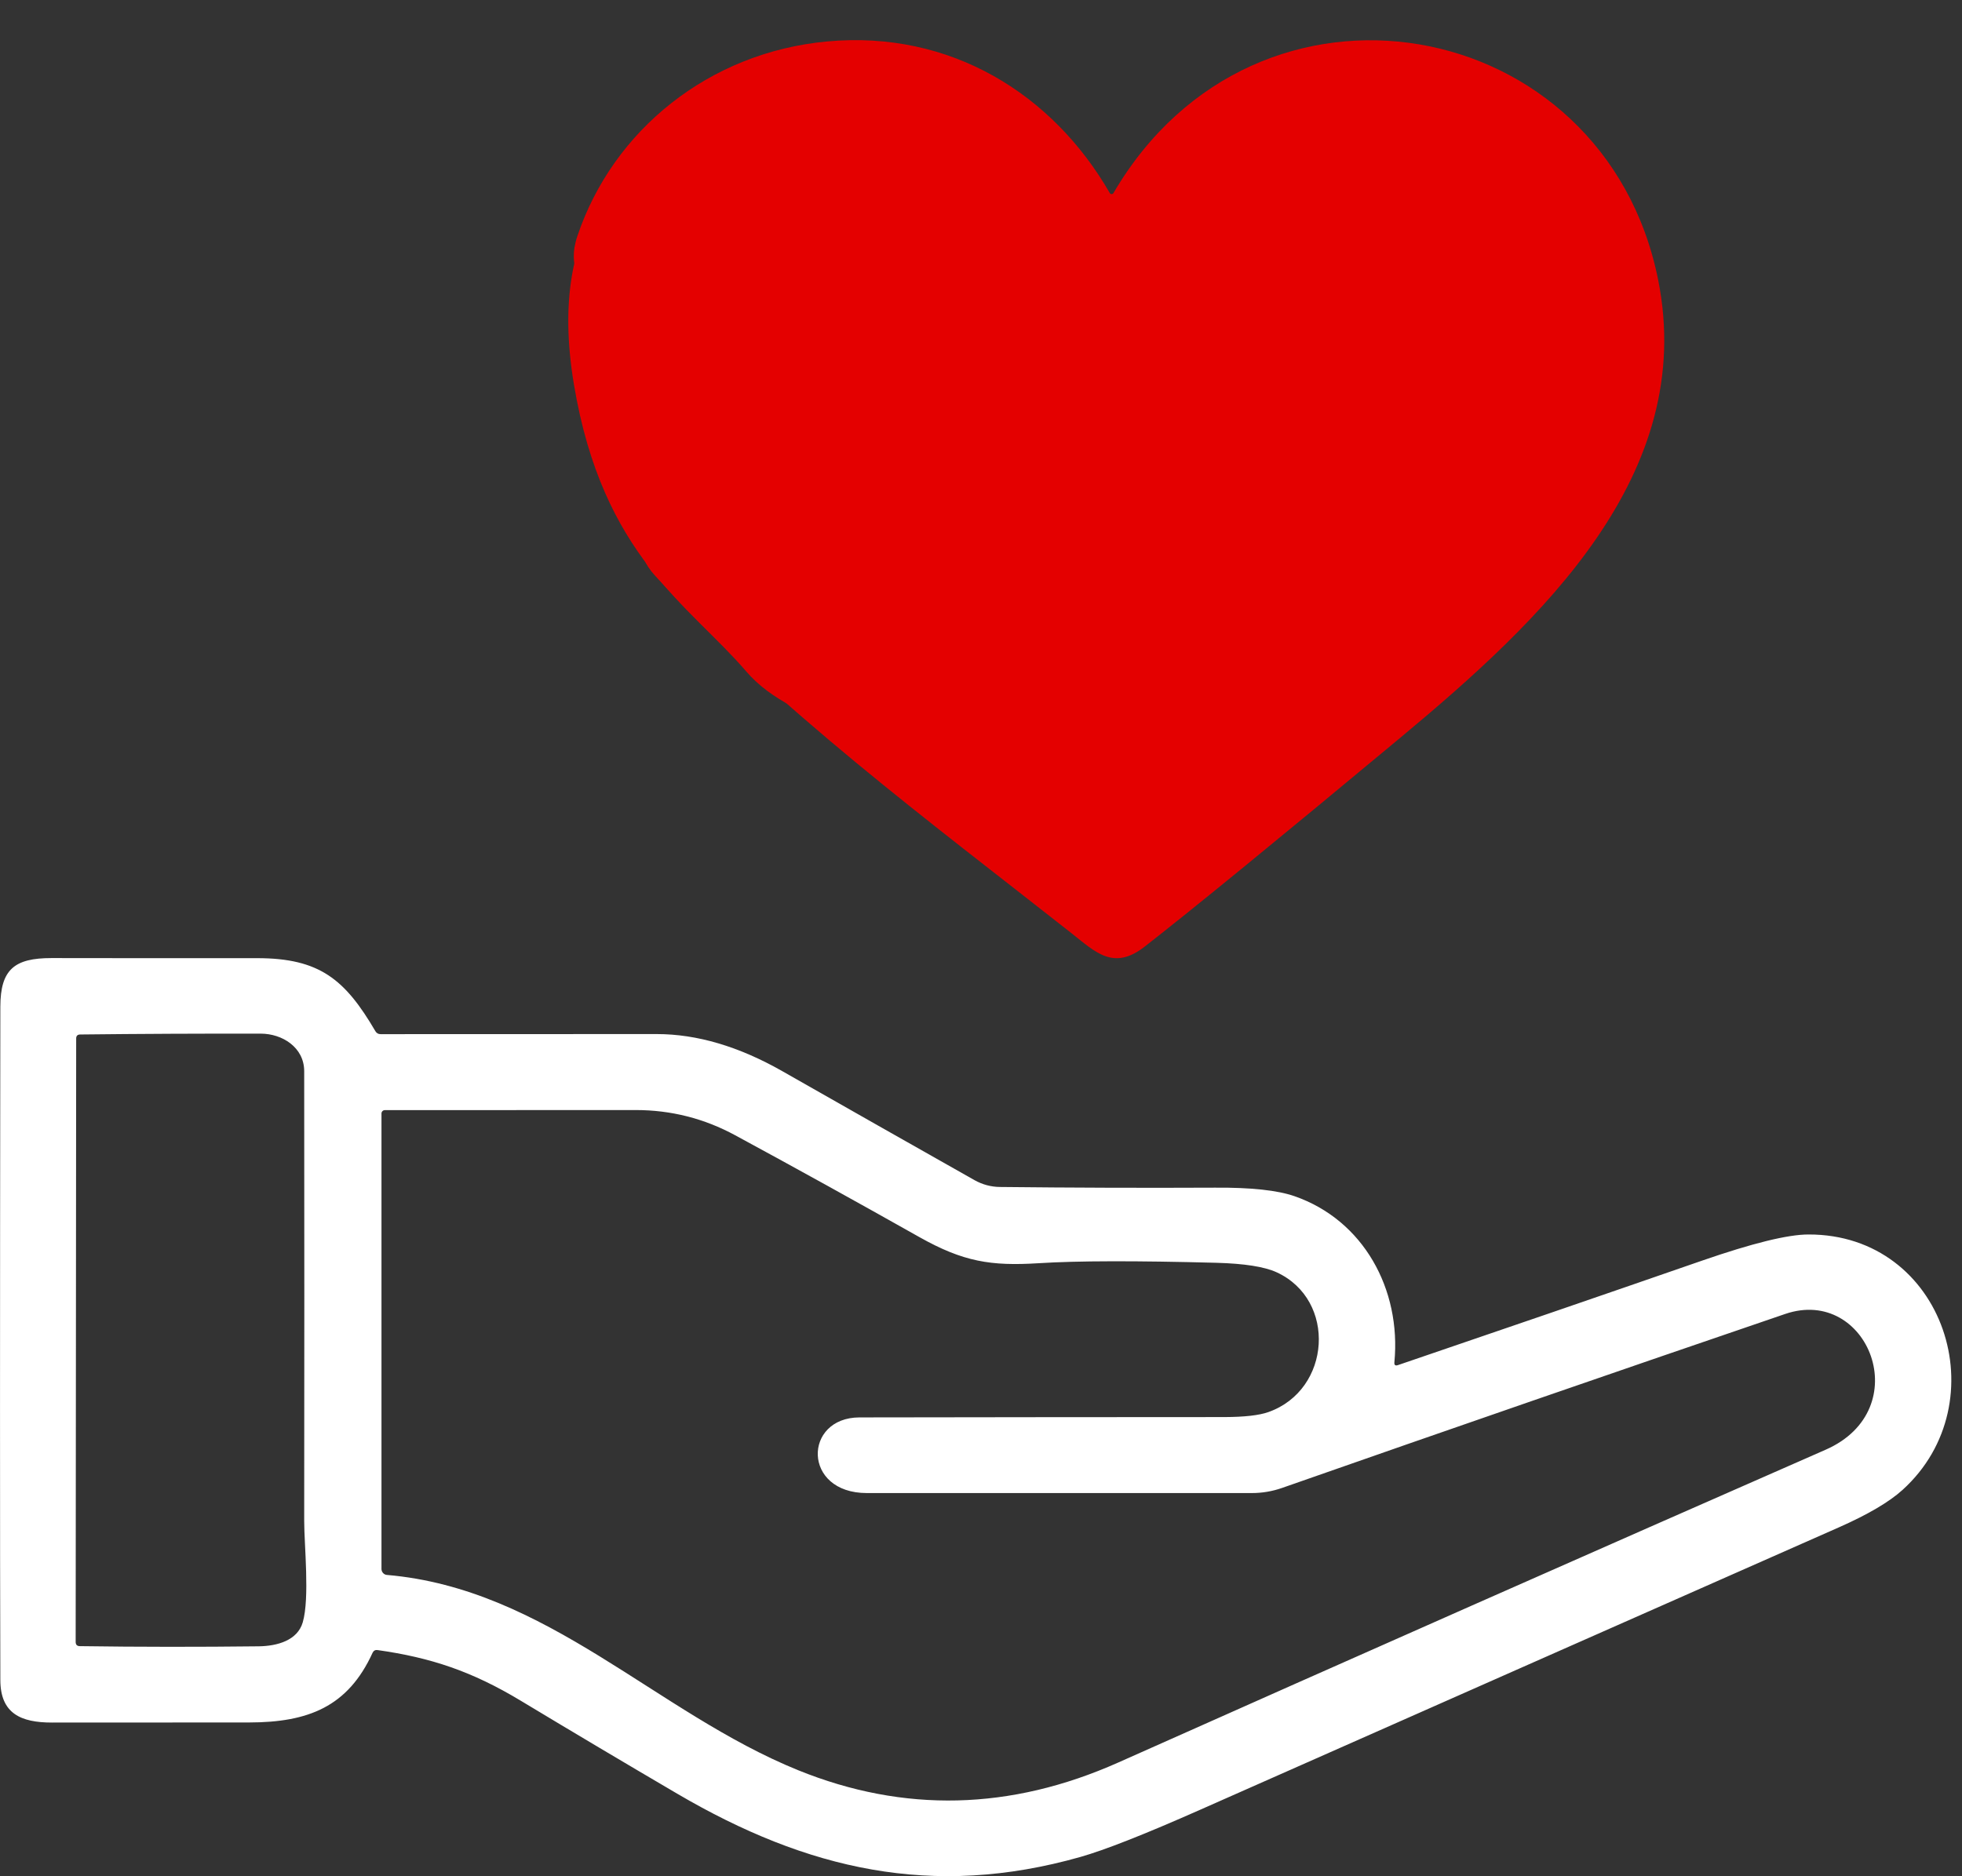 <svg width="23" height="22" viewBox="0 0 23 22" fill="none" xmlns="http://www.w3.org/2000/svg">
<rect x="0" y="0" width="23" height="22" fill="#333333" stroke="none"/>
<path d="M13.052 2.265C14.729 -0.605 18.809 0.144 19.438 3.281C19.896 5.566 18.069 7.275 16.416 8.65C14.987 9.839 13.989 10.655 13.421 11.098C13.053 11.387 12.842 11.164 12.559 10.941C10.889 9.626 9.104 8.305 7.678 6.749C7.18 6.207 7.888 5.626 8.288 6.057C9.763 7.642 11.405 8.873 13.06 10.185C13.08 10.202 13.1 10.202 13.121 10.185C14.108 9.397 15.083 8.595 16.045 7.78C17.446 6.594 19.036 5.119 18.449 3.138C18.053 1.803 16.525 0.95 15.131 1.549C14.441 1.846 13.942 2.451 13.647 3.115C13.509 3.427 13.371 3.976 12.851 3.783C12.635 3.702 12.593 3.516 12.526 3.319C11.69 0.891 8.478 0.594 7.603 3.172C7.426 3.695 6.523 3.5 6.768 2.769C7.185 1.527 8.312 0.614 9.696 0.486C11.146 0.352 12.343 1.105 13.01 2.264C13.012 2.268 13.015 2.271 13.019 2.273C13.023 2.275 13.027 2.276 13.031 2.276C13.035 2.276 13.039 2.275 13.043 2.273C13.047 2.271 13.05 2.268 13.052 2.265Z" fill="#E40000"/>
<path d="M12.789 3.132C13.592 1.717 16.629 0.368 17.829 1.48C18.424 2.033 18.898 3.751 18.838 4.588C18.763 5.633 17.139 7.111 16.483 7.872C15.44 9.085 13.972 9.525 12.795 10.558C12.786 10.565 12.778 10.565 12.769 10.558C12.259 10.11 11.747 9.66 11.233 9.206C10.566 8.618 9.327 8.55 8.747 7.872C8.08 7.094 7.065 6.526 6.728 4.508C6.391 2.49 7.438 1.955 7.737 1.481C8.768 -0.155 11.828 1.454 12.775 3.132C12.775 3.134 12.777 3.135 12.778 3.135C12.779 3.136 12.78 3.136 12.782 3.136C12.783 3.136 12.784 3.136 12.786 3.135C12.787 3.135 12.788 3.134 12.789 3.132Z" fill="#E40000"/>
<path d="M4.368 19.379C4.078 20.015 3.611 20.196 2.919 20.197C2.149 20.197 1.379 20.198 0.608 20.198C0.246 20.198 0.005 20.093 0.004 19.7C-0.001 18.101 -0.001 15.47 0.004 11.804C0.005 11.365 0.171 11.234 0.604 11.234C1.408 11.235 2.212 11.236 3.014 11.235C3.747 11.235 4.045 11.484 4.401 12.092C4.414 12.114 4.434 12.126 4.461 12.126C5.542 12.126 6.621 12.125 7.698 12.125C8.17 12.125 8.661 12.27 9.169 12.559C9.92 12.987 10.672 13.413 11.424 13.838C11.517 13.89 11.617 13.917 11.723 13.918C12.564 13.927 13.404 13.93 14.244 13.926C14.667 13.923 14.977 13.957 15.175 14.026C15.982 14.306 16.428 15.116 16.346 15.974C16.343 16.006 16.357 16.017 16.387 16.007C17.578 15.601 18.767 15.193 19.952 14.782C20.541 14.578 20.957 14.475 21.2 14.475C22.798 14.471 23.432 16.447 22.303 17.47C22.145 17.613 21.896 17.759 21.557 17.909C19.06 19.012 16.564 20.116 14.068 21.221C13.418 21.509 12.95 21.693 12.665 21.774C10.932 22.265 9.46 21.923 7.942 21.034C7.328 20.674 6.717 20.311 6.108 19.944C5.532 19.596 5.048 19.436 4.426 19.348C4.399 19.344 4.38 19.355 4.368 19.379ZM3.566 12.559C3.565 12.28 3.308 12.12 3.056 12.12C2.354 12.119 1.648 12.122 0.939 12.13C0.908 12.131 0.893 12.146 0.893 12.177L0.887 19.252C0.887 19.285 0.903 19.302 0.936 19.302C1.635 19.312 2.334 19.312 3.033 19.304C3.251 19.301 3.487 19.235 3.549 19.023C3.632 18.738 3.566 18.117 3.566 17.835C3.568 16.076 3.568 14.318 3.566 12.559ZM12.174 14.812C11.614 14.847 11.291 14.794 10.78 14.507C10.063 14.103 9.343 13.704 8.619 13.312C8.256 13.115 7.867 13.016 7.453 13.016C6.466 13.016 5.485 13.016 4.511 13.017C4.501 13.017 4.491 13.021 4.484 13.028C4.476 13.036 4.472 13.045 4.472 13.056V18.397C4.472 18.415 4.479 18.432 4.491 18.445C4.503 18.458 4.519 18.466 4.536 18.467C6.413 18.628 7.691 20.081 9.357 20.757C10.596 21.259 11.846 21.229 13.108 20.667C15.869 19.436 18.633 18.214 21.401 16.999C22.477 16.527 21.899 15.075 20.927 15.407C18.941 16.085 16.975 16.765 15.029 17.447C14.915 17.487 14.795 17.507 14.675 17.507C13.194 17.507 11.69 17.507 10.162 17.507C9.403 17.507 9.416 16.622 10.075 16.62C11.502 16.618 12.928 16.616 14.355 16.616C14.589 16.615 14.761 16.596 14.87 16.557C15.605 16.297 15.673 15.243 14.965 14.918C14.823 14.853 14.588 14.816 14.26 14.807C13.322 14.782 12.627 14.783 12.174 14.812Z" fill="white"/>
</svg>
